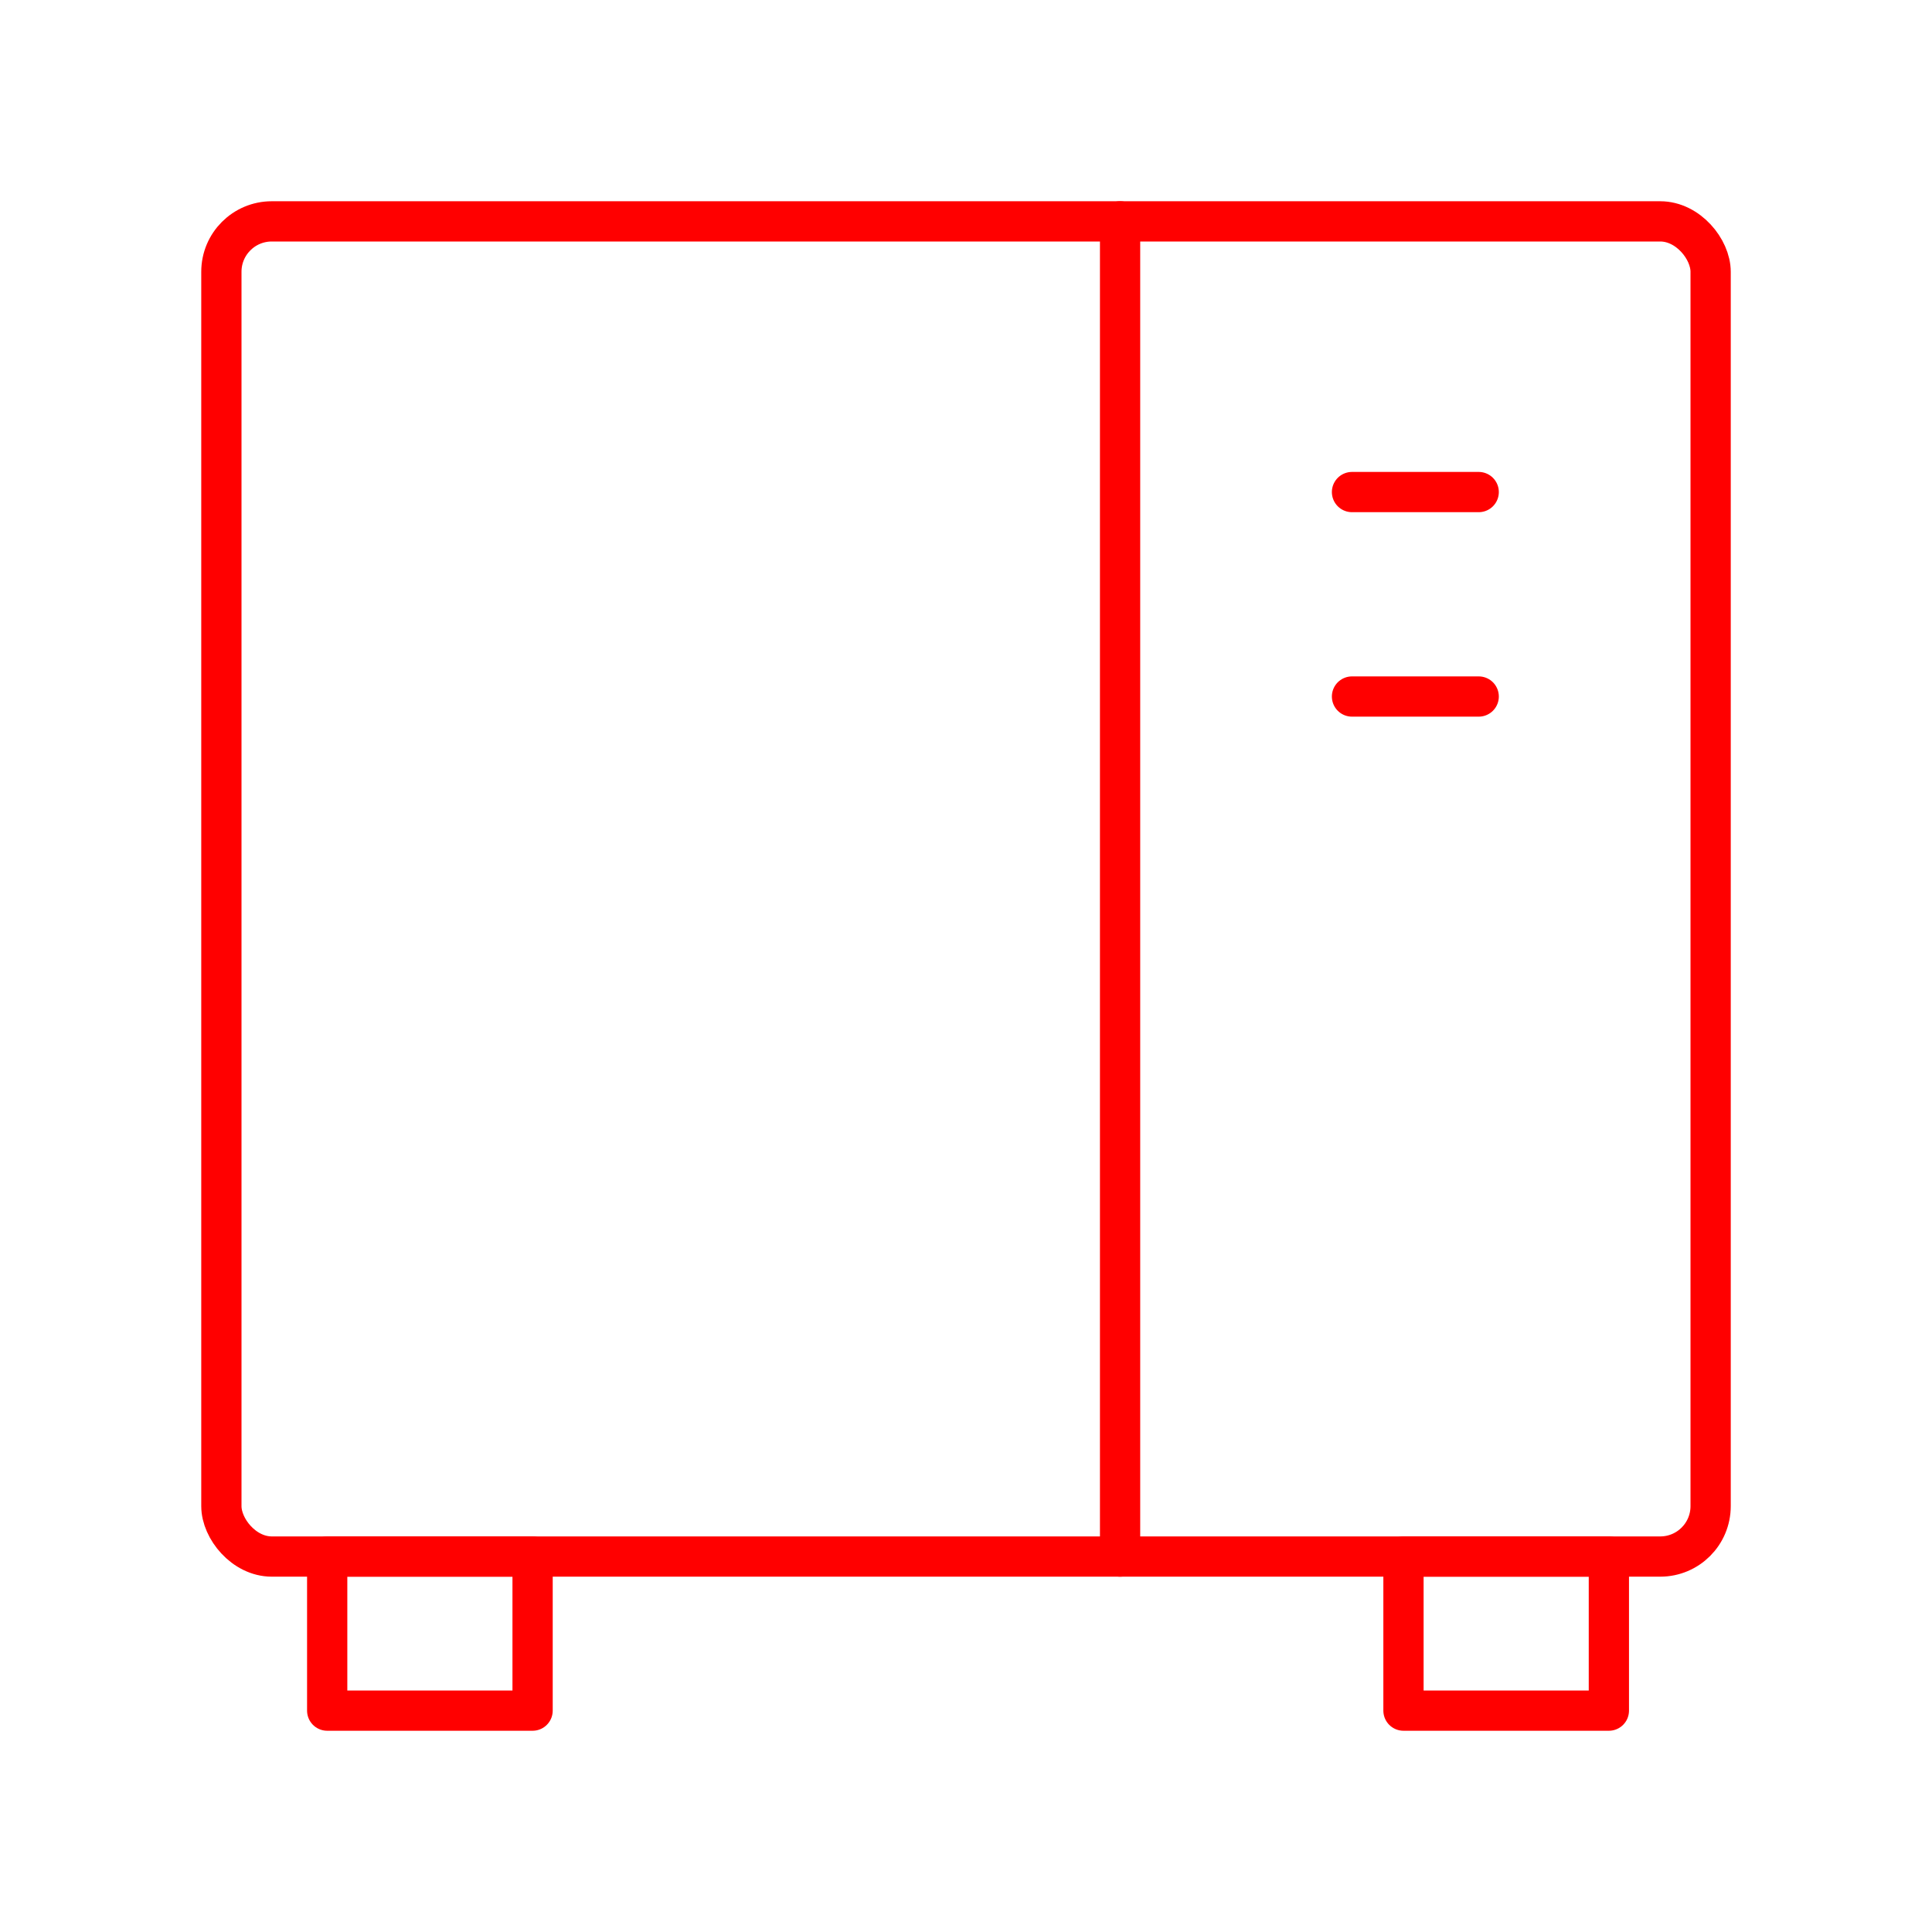 <svg xmlns="http://www.w3.org/2000/svg" viewBox="0 0 48 48"><defs><style>.a{fill:none;stroke:#FF0000;stroke-linecap:round;stroke-linejoin:round;}</style></defs><rect class="a" x="5.5" y="5.5" width="37" height="33.172" rx="1.252"/><line class="a" x1="27.828" y1="5.5" x2="27.828" y2="38.672"/><line class="a" x1="33.59" y1="12.225" x2="36.738" y2="12.225"/><line class="a" x1="33.59" y1="17.305" x2="36.738" y2="17.305"/><rect class="a" x="8.129" y="38.672" width="5.103" height="3.828"/><rect class="a" x="34.869" y="38.672" width="5.103" height="3.828"/></svg>